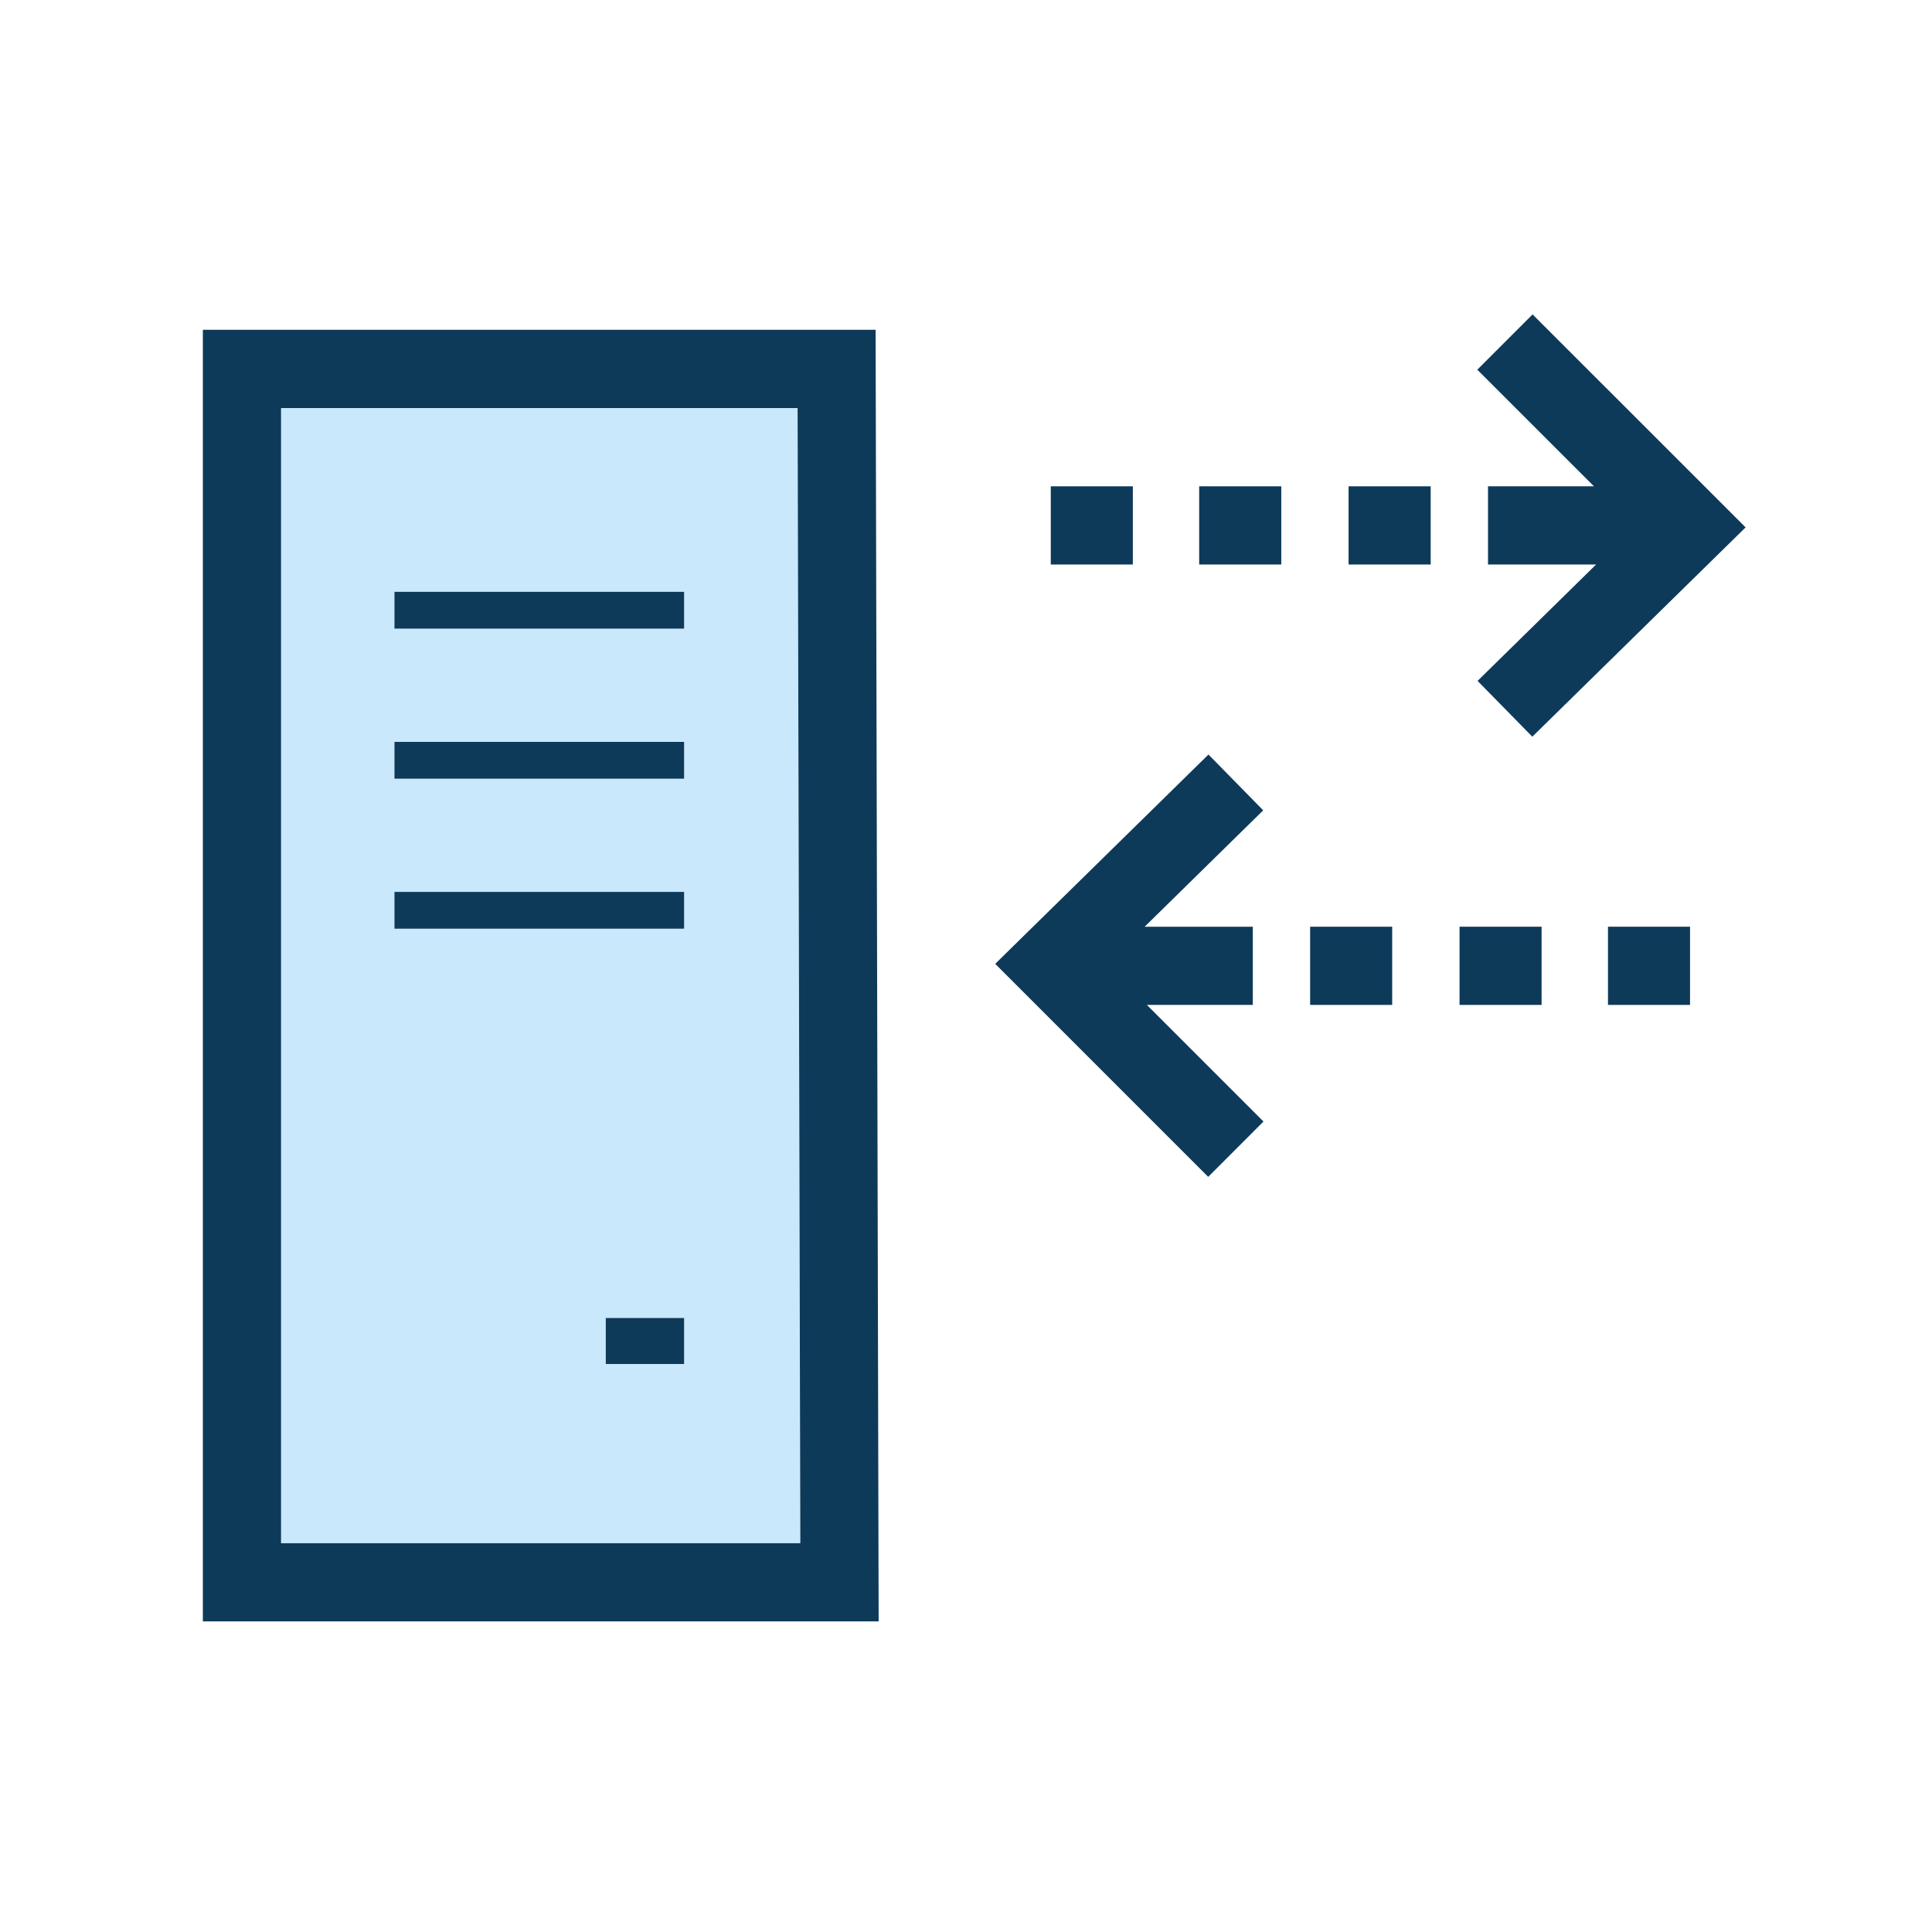 <?xml version="1.0" encoding="utf-8"?>
<!-- Generator: Adobe Illustrator 17.0.0, SVG Export Plug-In . SVG Version: 6.00 Build 0)  -->
<!DOCTYPE svg PUBLIC "-//W3C//DTD SVG 1.1//EN" "http://www.w3.org/Graphics/SVG/1.1/DTD/svg11.dtd">
<svg version="1.1" id="Layer_1" xmlns="http://www.w3.org/2000/svg" x="0px" y="0px"
     width="42px" height="42px" viewBox="0 0 42 42" enable-background="new 0 0 42 42" xml:space="preserve">
<g>
	<path fill="#C9E8FB" d="M17.338,8.87H6.11v24.679h11.287L17.338,8.87z M14.872,29.652h-1.703v-1h1.703V29.652z M14.872,20.189
		H8.575v-0.8h6.297V20.189z M14.872,16.927H8.575v-0.8h6.297V16.927z M14.872,13.666H8.575v-0.8h6.297V13.666z"/>
  <path fill="#0E3A5A" d="M4.41,7.169v28.079h14.691L19.035,7.169H4.41z M6.11,8.87h11.229l0.059,24.679H6.11V8.87z"/>
  <polygon fill="#0E3A5A" points="27.235,21.846 27.235,20.146 24.884,20.146 27.461,17.616 26.271,16.403 21.635,20.953
		26.265,25.584 27.467,24.381 24.932,21.846 	"/>
  <rect x="28.481" y="20.146" fill="#0E3A5A" width="1.784" height="1.7"/>
  <rect x="31.729" y="20.146" fill="#0E3A5A" width="1.784" height="1.7"/>
  <rect x="34.956" y="20.146" fill="#0E3A5A" width="1.784" height="1.7"/>
  <polygon fill="#0E3A5A" points="32.348,10.572 32.348,12.272 34.698,12.272 32.121,14.802 33.311,16.015 37.948,11.465
		33.317,6.835 32.115,8.037 34.651,10.572 	"/>
  <rect x="29.317" y="10.572" fill="#0E3A5A" width="1.785" height="1.7"/>
  <rect x="26.069" y="10.572" fill="#0E3A5A" width="1.785" height="1.7"/>
  <rect x="22.843" y="10.572" fill="#0E3A5A" width="1.784" height="1.7"/>
  <rect x="8.575" y="12.866" fill="#0E3A5A" width="6.297" height="0.8"/>
  <rect x="8.575" y="16.128" fill="#0E3A5A" width="6.297" height="0.8"/>
  <rect x="8.575" y="19.389" fill="#0E3A5A" width="6.297" height="0.8"/>
  <rect x="13.169" y="28.652" fill="#0E3A5A" width="1.703" height="1"/>
</g>
</svg>
